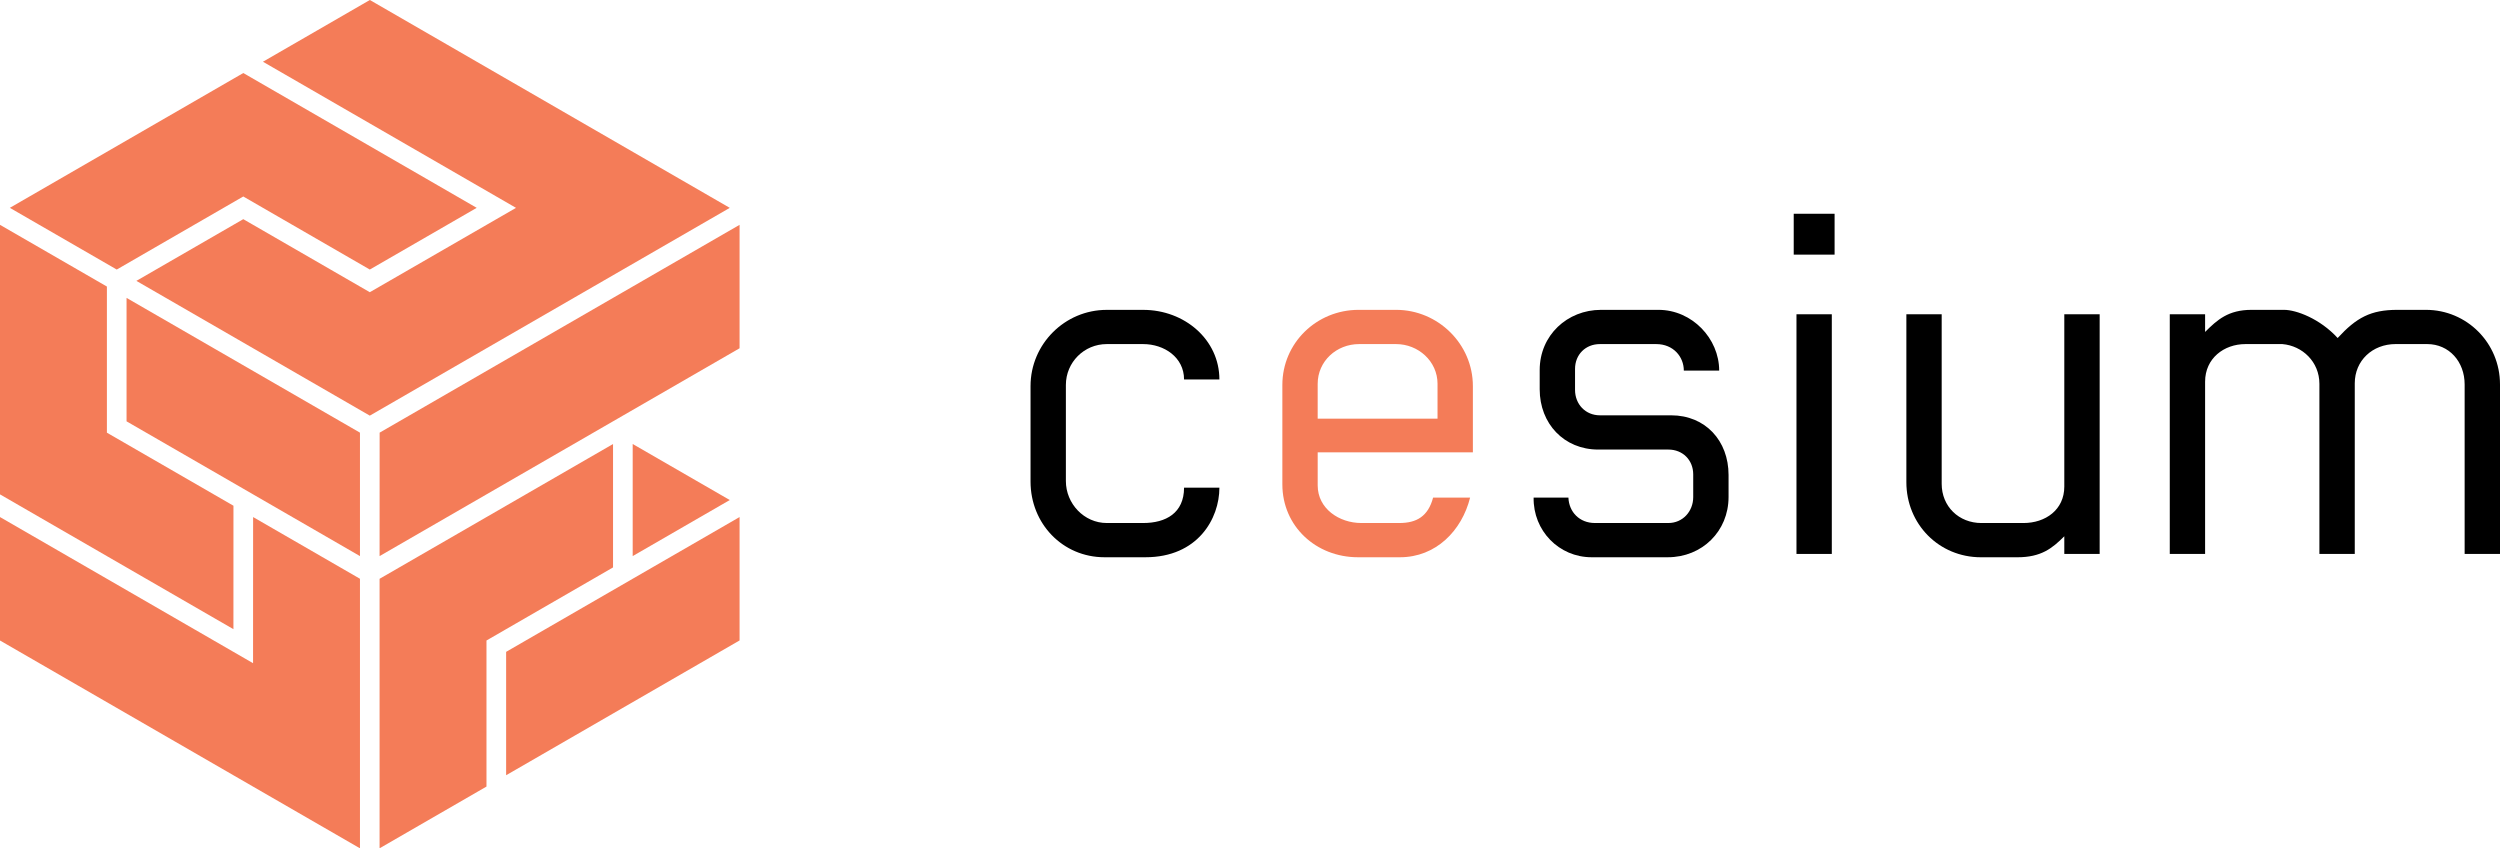 <svg xmlns="http://www.w3.org/2000/svg" viewBox="0 0 1695.5 575.33">
  <style type="text/css" id="style55">
    .color {
      fill: #f47c58;
    }
    .black {
      fill: #000;
    }
  </style>
  <g transform="translate(-152.25,-212.34)">
    <g>
      <path
        class="black"
        d="m 955.28,469.68 c 0,-14.99 -13.48,-23.98 -27.71,-23.98 h -24.72 c -15.36,0 -27.72,12.37 -27.72,27.72 v 65.16 c 0,15.37 12.36,28.47 27.72,28.47 h 24.72 c 15.35,0 27.71,-6.75 27.71,-23.98 h 23.97 c 0,20.98 -14.61,47.2 -50.19,47.2 h -27.72 c -28.46,0 -50.18,-22.85 -50.18,-51.31 v -64.78 c 0,-28.47 23.22,-51.69 51.68,-51.69 h 24.72 c 28.09,0 51.68,20.22 51.68,47.2 h -23.96 z"
      />
      <path
        class="color"
        d="m 1045.91,519.11 v 22.46 c 0,15.74 14.61,25.48 29.59,25.48 h 25.84 c 11.61,0 19.47,-4.5 22.84,-17.23 h 25.1 c -5.62,22.47 -23.22,40.45 -47.56,40.45 h -28.46 c -28.46,0 -51.31,-20.98 -51.31,-49.44 v -67.42 c 0,-28.46 23.23,-50.93 51.68,-50.93 h 25.47 c 28.46,0 52.06,23.22 52.06,51.69 v 44.94 z m 81.28,-46.44 c 0,-15.37 -13.11,-26.97 -28.1,-26.97 H 1074 c -15.37,0 -28.1,11.61 -28.1,26.97 v 23.59 h 81.28 v -23.59 z"
      />
      <path
        class="black"
        d="m 1283.36,590.27 h -51.69 c -22.1,0 -39.69,-17.98 -39.32,-40.45 h 23.6 c 0.38,9.74 7.49,17.23 17.98,17.23 h 49.8 c 9.75,0 16.86,-7.87 16.86,-17.6 v -15.37 c 0,-9.73 -7.11,-16.85 -16.86,-16.85 h -47.56 c -23.21,0 -39.7,-17.6 -39.7,-40.83 v -13.1 c 0,-23.6 18.73,-40.82 41.58,-40.82 H 1277 c 22.84,0 41.2,19.48 41.2,41.2 h -23.98 c 0,-9.37 -7.11,-17.98 -18.72,-17.98 h -38.21 c -9.73,0 -16.85,7.11 -16.85,16.85 v 14.24 c 0,9.73 7.12,17.22 16.85,17.22 h 48.32 c 23.22,0 38.95,17.23 38.95,40.44 v 14.99 c -0.01,23.23 -17.98,40.83 -41.2,40.83 z"
      />
      <path
        class="black"
        d="m 1368.75,385.03 v -27.72 h 27.72 v 27.72 z m 1.87,202.98 V 425.48 h 23.96 v 162.54 h -23.96 z"
      />
      <path
        class="black"
        d="m 1469.1,425.48 v 114.98 c 0,15.36 11.63,26.6 26.98,26.6 h 28.46 c 14.99,0 27.72,-8.99 27.72,-24.72 V 425.48 h 23.98 v 162.54 h -23.98 v -11.98 c -8.23,8.24 -15.73,14.24 -31.83,14.24 h -24.72 c -28.46,0 -50.56,-22.48 -50.56,-50.93 V 425.48 Z"
      />
      <path
        class="black"
        d="m 1700.18,445.7 h -25.08 c -14.61,0 -27.35,9.74 -27.35,25.48 v 116.84 h -23.96 V 425.48 h 23.96 v 11.99 c 8.25,-8.24 15.74,-14.99 31.47,-14.99 h 22.1 c 8.23,0 24.34,5.99 36.33,19.1 12.73,-13.86 22.46,-19.1 40.44,-19.1 h 19.46 c 27.72,0 50.2,22.48 50.2,50.56 v 114.97 h -23.98 V 473.04 c 0,-15.36 -10.49,-27.35 -25.46,-27.35 h -21.34 c -15.74,0 -27.72,11.24 -27.72,26.6 v 115.72 h -23.98 V 472.67 c 0.01,-14.98 -11.6,-25.84 -25.09,-26.97 z"
      />
    </g>
    <path
      class="color"
      d="m 310.58,539.93 -72.5,-41.84 v -83.72 l 158.3,91.4 v 83.72 z m 20,-285.72 72.5,-41.87 244.1,140.97 -244.13,140.92 -158.31,-91.4 72.5,-41.85 85.81,49.54 99.15,-57.21 z m -13.32,7.66 158.29,91.43 -72.5,41.85 -85.81,-49.55 -85.81,49.55 -72.5,-41.85 z m -165.01,102.96 72.5,41.85 v 99.11 l 85.83,49.54 -0.02,83.72 -158.31,-91.42 z m 0,198.18 171.62,99.11 0.04,-99.11 72.47,41.85 V 787.67 L 152.25,646.73 Z M 409.68,787.65 V 604.88 l 158.33,-91.41 v 83.7 l -85.83,49.56 v 99.06 z M 653.83,646.69 495.51,738.1 V 654.42 L 653.83,563 Z m -72.49,-57.21 v -76.02 l 65.84,38 z m 72.49,-140.95 -244.15,140.95 0.04,-83.72 244.11,-140.94 z"
    />
  </g>
</svg>
